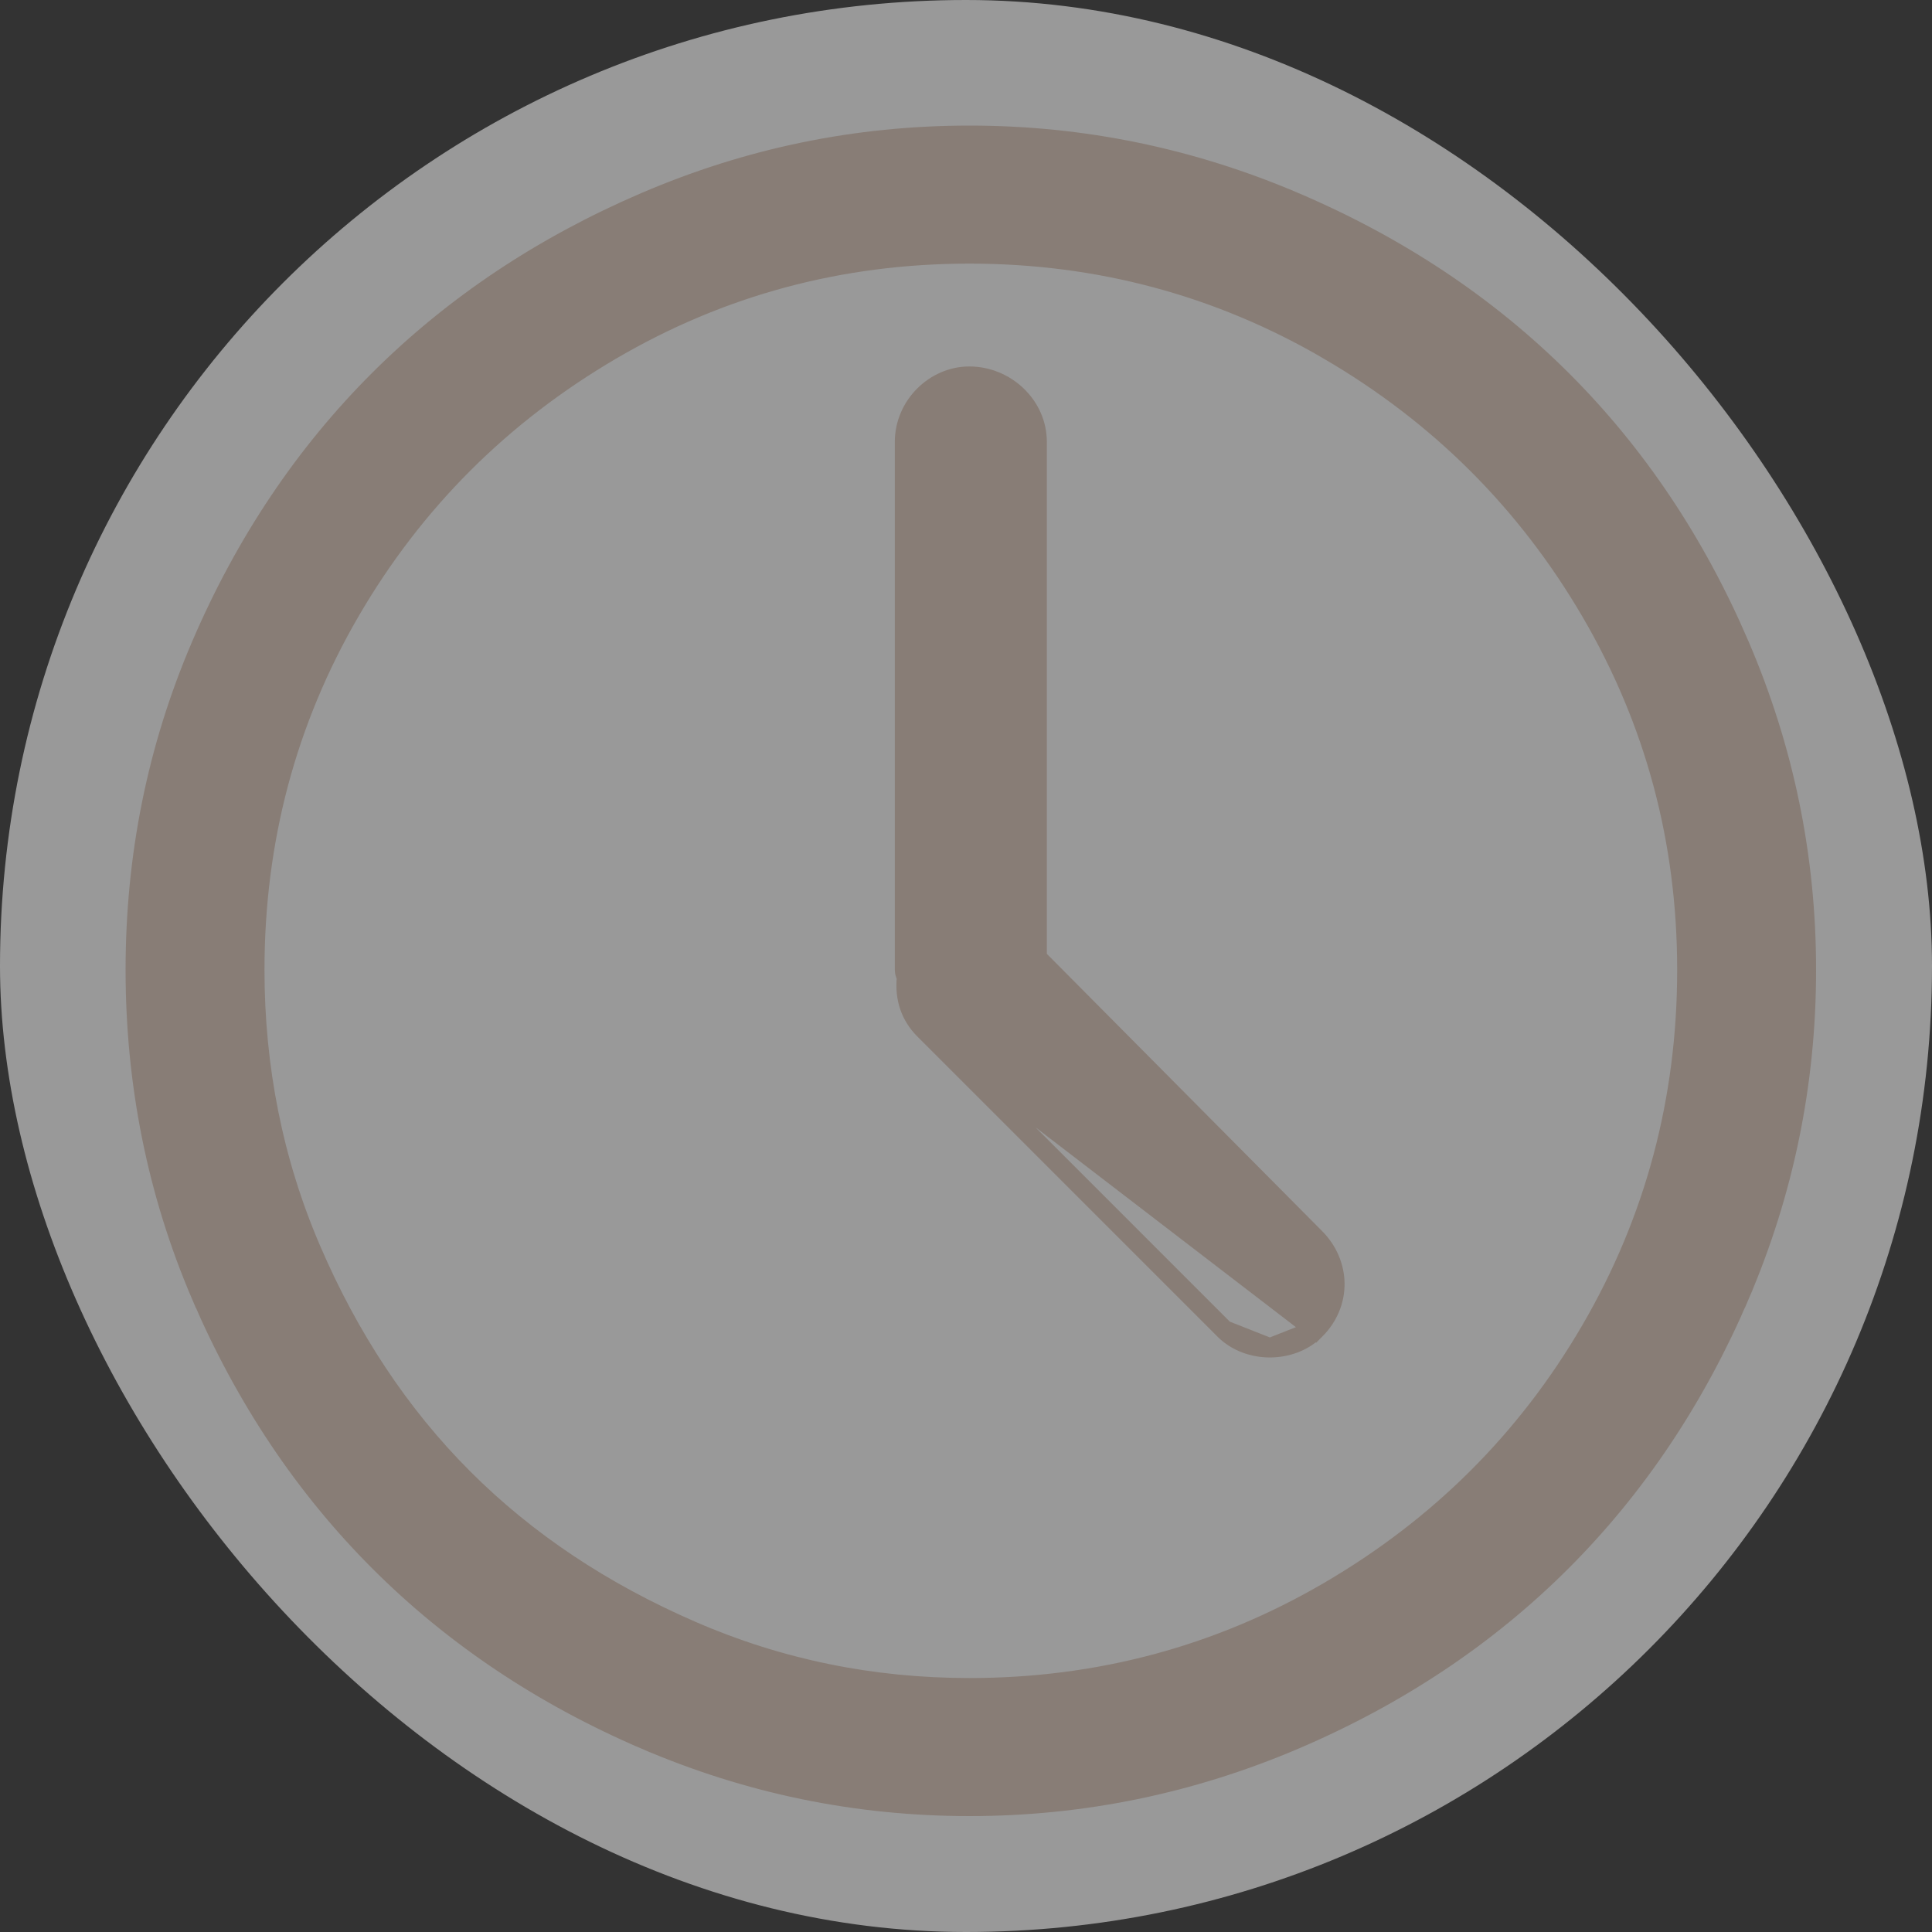 <svg width="40" height="40" viewBox="0 0 40 40" fill="none" xmlns="http://www.w3.org/2000/svg">
<rect x="0" y="0" width="40" height="40" fill="#333333" stroke="none"/>
<rect width="40" height="40" rx="20" fill="white" fill-opacity="0.5"/>
<path d="M36.019 13.361C34.195 9.107 31.093 6.011 26.807 4.182L26.753 4.31L26.807 4.182C24.664 3.267 22.418 2.8 20.072 2.8C17.726 2.8 15.496 3.263 13.355 4.182C9.105 6.006 5.989 9.1 4.162 13.361C3.246 15.497 2.8 17.735 2.8 20.081C2.8 22.427 3.246 24.684 4.162 26.821L4.346 26.742L4.162 26.821C5.989 31.081 9.105 34.194 13.355 36.018L13.431 35.841L13.355 36.018C15.496 36.937 17.726 37.4 20.072 37.4C22.418 37.4 24.664 36.933 26.807 36.019L26.807 36.019C31.093 34.189 34.195 31.073 36.019 26.821L35.84 26.744L36.019 26.821C36.937 24.678 37.4 22.428 37.4 20.081C37.4 17.734 36.938 15.503 36.019 13.361ZM36.019 13.361L35.835 13.44L36.019 13.361C36.019 13.361 36.019 13.361 36.019 13.361ZM27.507 32.949L27.507 32.949C25.236 34.274 22.748 34.942 20.072 34.942C18.061 34.942 16.143 34.555 14.318 33.761L14.318 33.761C12.487 32.966 10.91 31.922 9.593 30.604C8.275 29.286 7.225 27.693 6.438 25.858L6.438 25.858C5.656 24.036 5.276 22.095 5.276 20.081C5.276 17.403 5.933 14.927 7.25 12.661L7.25 12.661C8.572 10.386 10.386 8.581 12.657 7.251L12.657 7.251C14.925 5.923 17.396 5.258 20.072 5.258C22.748 5.258 25.235 5.927 27.507 7.251L27.607 7.079L27.507 7.252C29.793 8.585 31.603 10.39 32.932 12.661L32.932 12.661C34.26 14.931 34.924 17.403 34.924 20.081C34.924 22.76 34.264 25.253 32.932 27.539C31.608 29.812 29.794 31.615 27.507 32.949Z" fill="#887D76" stroke="#887D76" stroke-width="0.4"/>
<path d="M19.138 21.322L19.137 21.322C18.847 21.031 18.725 20.665 18.767 20.244C18.766 20.243 18.766 20.242 18.766 20.241C18.764 20.233 18.761 20.223 18.757 20.21L18.75 20.191L18.743 20.169C18.74 20.161 18.737 20.151 18.734 20.14L18.734 20.14C18.732 20.133 18.726 20.108 18.726 20.079V9.151C18.726 8.396 19.356 7.787 20.069 7.787C20.814 7.787 21.474 8.387 21.474 9.151V19.831L27.233 25.631C27.753 26.155 27.792 26.974 27.233 27.534L19.138 21.322ZM19.138 21.322L25.35 27.534M19.138 21.322L25.35 27.534M25.35 27.534C25.601 27.785 25.951 27.905 26.291 27.905M25.35 27.534L26.291 27.905M26.291 27.905C26.631 27.905 26.982 27.785 27.233 27.534L26.291 27.905Z" fill="#887D76" stroke="#887D76" stroke-width="0.4"/>
</svg>
